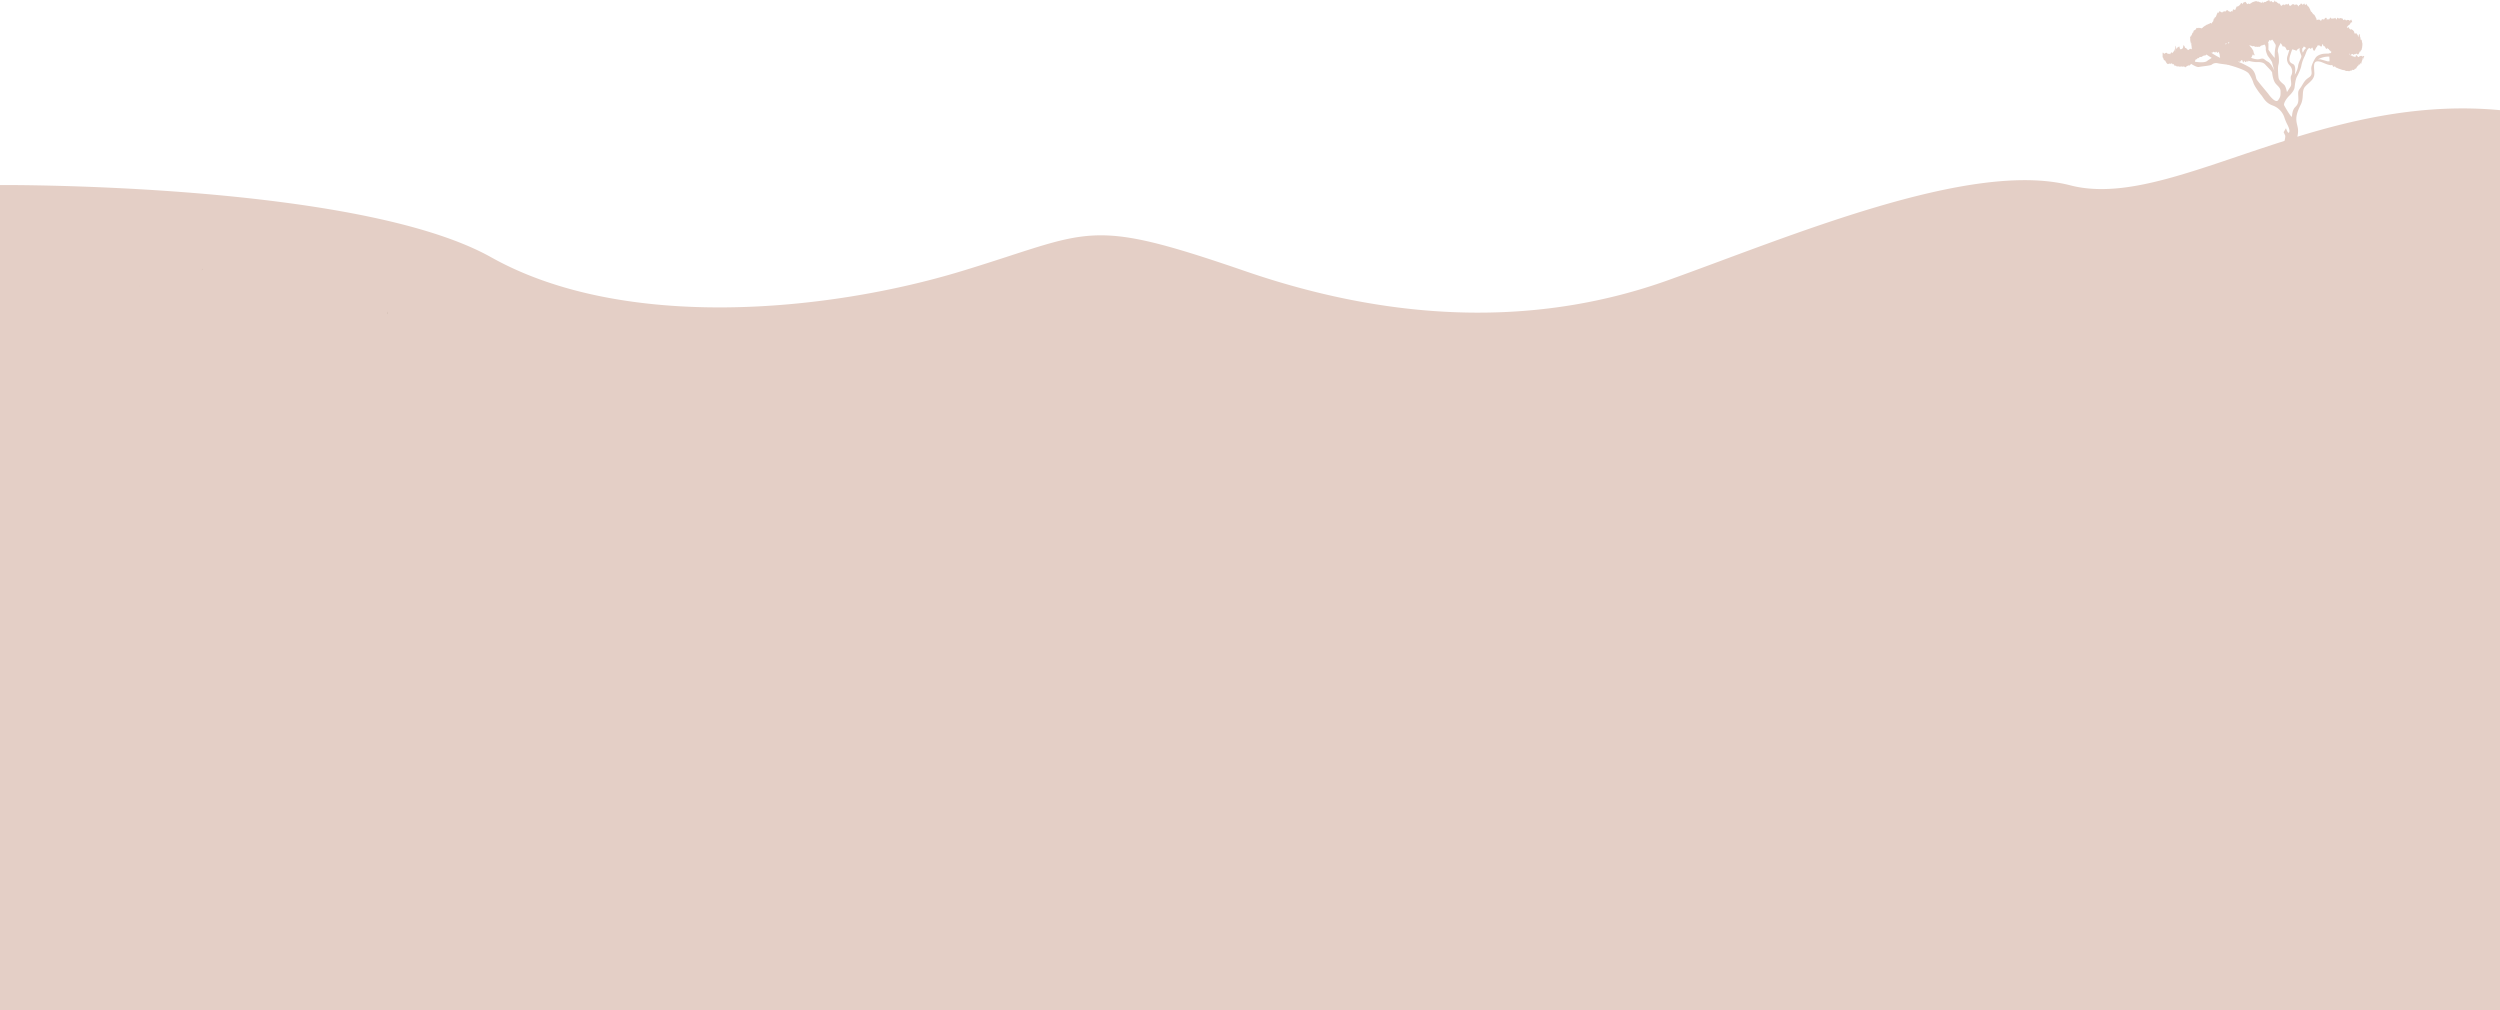 <svg id="Layer_1" data-name="Layer 1" xmlns="http://www.w3.org/2000/svg" viewBox="0 0 1920 775.99"><defs><style>.cls-1{fill:#e4cfc6;}.cls-2{fill:#bba89c;}</style></defs><title>section_2_bg_1</title><g id="_1" data-name=" 1"><path class="cls-1" d="M1764.38,307c1.21-5.56.12-7.2-.56-10.86-.77-4.11.26-8,3.08-13.61s.52-10.53,3.34-13.87,7.45-5.4,7.19-10.53-1-8.74,2.32-9c2.85-.21,6.27,2.38,9.61,2.81.09.17.21.24.33.22s0-.12.07-.18a5.57,5.57,0,0,0,1.29,0h.16c.39.69.75,1.89,1,1.27.35-.25.58-.07.58-.15,0,.16.3-.43.8.26.57.89,1.17.56,1.77,1.06a12.35,12.35,0,0,0,1.85.66,18.33,18.33,0,0,0,1.89.65c.64.19,1.28,0,1.92.46a2.88,2.88,0,0,0,1.91.31c.63-.08,1.26.62,1.87-.18.62-.15,1.22.22,1.81-.71.59-.08,1.16.66,1.72-.47.55-.89,1.08.29,1.59-1.44.51-.63,1-1.32,1.45-1.41.44-2.13.81.18,1.17-.83.36-1.72.61-.47.7-1,.13,2.12.4-1.63.71-1.24a5.22,5.22,0,0,1,.49-1.6c.17-1.64.34-1.71.49.12.43-2.64.79-1.88.84-1.73,0-.06-.06-.22-.14-.6-.2-1.12-.75.35-1.45-.11-.71-.77-1.57-.08-2.26,0-.47,1.08-.93.35-1.39-.08-.46-.13-.92-1.83-1.37,0-.45,1.47-.9.26-1.33,0-.44.34-.87.54-1.29-.44-.43-.24-.84.2-1.24-.24a3.52,3.52,0,0,0-.15-.42c.22.24.44.31.65-.34.56-.27,1.1-.59,1.64.41.54-.42,1.08-.84,1.63-.48.54-1.21,1.09,0,1.64.17.28-.52.55.22.86-.81.41-.34.77-2.1,1.09-1.45v.21c.31-.15.57-1.88.78-1.21.22.3.39-1.32.52-1.65.13.34.22-1.73.28-1.59a12.44,12.44,0,0,0,.08-1.37c0-1.18-.11-.69-.27-1.66s-.38-2.37-.61-1.8c-.22,0-.47.74-.63-1.69a2.41,2.41,0,0,1-.37-1.33c-.06-3.15-.41-.17-.91-.93-.25,2.77-.53,1.73-.84-.11-.31.47-.64-.12-1-1.22-.33,1.18-.67.4-1,.16-.32,1.25-.63-.84-.92-1.44-.56-.4-1-1.52-1.21-1s-.57-1.32-1-.32c-.44.23-1-.56-1.44-.91-.49-1.92-.93.27-1.26-.84-.21.94-.27.65-.4.14,0-.89.08-1.5.48-.25a2.25,2.25,0,0,1,1.48-1.8c.27,0,.54-1.57.79-.88.25-1.3.49-1,.69-1.17.27.82.48.26.59,0a10.36,10.36,0,0,1-.47-1.46c-.34-.91-.83-.13-1.38.73-.55-1.35-1.17-.63-1.79-1-.62.55-1.24.64-1.79-.27-.55,0-1,.43-1.37.5a12.82,12.82,0,0,1-.55-1.19c0,.51-.34-.61-.83,0-.5-.74-1.17-.21-1.83,0s-1.33-1.81-1.83.53c-.49.58-.83-.71-.83-.53,0-.36-.43-1-1.08,0-.64-.23-1.51.15-2.37,0-.43-1.86-.86.23-1.27-.08-.4,1.2-.78,1.07-1.1.15-.65.79-1.08,1.29-1.08-.07,0-.67-1-1.23-2,.79-.45-.12-.91-.22-1.37-.3-.38.08-.63.33-.63,1.1,0-1.28-.34,1.1-.87-.25-.52-.68-1.21-.46-1.78-.53-1.17.27-1.17,1.18-1.17-1.26,0,0-.21,1-.21.63a10.78,10.78,0,0,0-1.67-3.25c-.54,0-1.16-.92-1.93-2.19a.32.32,0,0,0,.06.23c-.73,0-1.15-2.41-1.57-2.63a8.58,8.58,0,0,0-.69-1.35c-.26-.39-.56-.21-.94-.86s-.6-.59-.81-1.45c-.22-.14-.37.14-.37.69,0-.19-.33.13-.83.13-.49-2.3-1.19.15-1.82-.13-.67-1-1.33-1.38-1.83.09a.5.5,0,0,1-.7.07.51.51,0,0,1-.13-.16c0,1.59-.21,1.55-.54.85-.32,0-.75-1-1.19-.85-.86-1.05-1.72,1.36-1.72,0a1.67,1.67,0,0,0-2.13,0c-1.06,1.48-2.12.61-2.12,0,0-.12-.38-1.46-1-.31-.29.41-.63.28-1-.18-.37-.17-.76.21-1.16,1-.4-.55-.8-.91-1.19-.45-.38-.51-.75.49-1.07.45-.65,1-1.13-.58-1.26-.5-.13-.28-.45-1.27-.85-.86s-.88-.76-1.34-.56c-.93-1.14-1.79-1.51-1.79-.43,0-.28-.32-2.88-.79-.21-.48.11-1.11.46-1.74-.46s-1.26,1-1.73-.38c-.48-1.63-.79.53-.79-.28,0-1.13-.3.29-.75.26-.45-.51-1,.91-1.64.8-.6-.33-.9.45-1.23-.07-.17,1.57-.59.59-.8-.12-.62-.42-.2,1.7-.62.84-.52-.12-1.06-.29-1.62-.46s-1.13-.77-1.7-.39c-1.15-.9-2.32-.1-3.42.17s-2.14,1.56-3,1.51c-.2.16-.2.43-.41-.83-.42,1.9-1.67.52-2-.12-.87-1.57-1.73.43-2.13,0-.2-1.08-.55,2.38-1,.61-.41-.49-.88-.52-1.33.69-.9.77-1.69,2.1-1.69,1.09,0-.4-.22.62-.55.81-.34-1.24-.8.4-1.28,1.28-.48,2-1,.36-1.42,1.19-.44-1.36-.8-.28-1,.71-.13.71-.53.35-1.1,0-.58,1.61-1.32-.07-2.15.22-.41-1.22-.84-.75-1.29-.54-.44-.62-.89,1.27-1.34.76-.45-.71-.89.52-1.32-.07-.43.19-.85,1.37-1.24.55-.78.06-1.46-1.31-2-.29-.48,1.78-.77,0-.77.69,0-.58-.46.08-1,1.43s-1,2.67-1.16,2c-.07-.41-.32.15-.65,1.33-.17-.71-.36-.36-.56.44s-.41,1.92-.62,1.66c-.52.37-1,2.26-1.5,1.08-.52-.32-1.1.87-1.82.68-.73.77-1.36.24-2,1.18-.66,0-1.36.89-2.24,1.32-.46,1.06-.75.19-1,1.2-.4-1.11-1.26,0-2.12-.89a.94.94,0,0,1-1.24.3c-.37-.12-.69-.19-.89.59-.2,1.31-.55-.23-1,1.41-.41-1-.9-.07-1.39,1.76-.48-1.1-1,2.63-1.34,1.74v-.07c0,.37-.13,1.16-.39,1.25-.83.31-.21-.38-.62-.83a7.8,7.8,0,0,0,.1,1.45,10.14,10.14,0,0,1,.11,1.46v.42c0,.31.07.69.11,1.14a3.15,3.15,0,0,1,.22,1h0c.06.4.09.78.09.8.36-.71.1-.81-.06-.81h.06c.32-.07.37.13.39,1.12a4.09,4.09,0,0,0,.2,1.43c0,.16.06.65.12,1.66.07.12.13,1.34-.08.79-.57-.25-1.2-.58-1.82.17s-1.24.24-1.8-.23c-.56-1.08-1.06-.74-1.45-1.06-.38-1.55-.66-1-.76-1.8-.52-1-.73,2.32-1,2.08a1.7,1.7,0,0,1-1.67.84c-.41.61-1-2.22-.83-2.09-.63,0-1.2.85-1.56.66-.37,1.13-.52.77-.31,1.43-.42-.85-.63-.21-.73-1.2a10.84,10.84,0,0,1-.11-1.51c-.31.1-.47,1.35-.54,2.19a19.77,19.77,0,0,0-.08,2.18c-.42-.77-.42-2.13-.63-1.66v1.66c0,.07,0-1-.2-1,0,.82,0,.08-.1,1.79-.48-2.18-.58.37-1,.65-.2-.68-.78-1-1.54-.1-.38,1.68-.8.28-1.25.4s-.9.49-1.36-.3c-.91-.93-1.8.33-2.46.43-.66-1.16-1.09-1-1.09-.43v2.93c0,.87.22-.3.54.92s.75,2,1.19,1.47c.43.53.86,1.64,1.18,1.94.33.8.54.48.54.45,0,.2.27.81.69.55.42.41,1-1.16,1.6.15a9.39,9.39,0,0,1,.94-.84c.31,1,.63-.29.92.94.58-.27,1.1-.16,1.43.79.22.45.6.6,1.07.1.47.32,1,1.46,1.65.43a1.84,1.84,0,0,0,1.89.35c.63.5,1.25-.67,1.78.36a1.09,1.09,0,0,1,1.53-.08l0,0a1,1,0,0,1,.29.42,5.12,5.12,0,0,0,.87-.59,11,11,0,0,1,1.92-1c.67.51,1.33-.48,1.85-1.14,1.93,1.22,4.66,2.71,6.07,2.39,2.31-.51,9-1,9.76-1.79a5.4,5.4,0,0,1,4.88-1c1.74.39,4.49.63,6.84,1a.31.31,0,0,0,.39.16l.1-.07c.59.12,1.16.25,1.66.4l.49.15c.14.12.27.18.41.12,3.47,1,11.88,3.59,13.74,6.15a25.34,25.34,0,0,1,3.6,7.32c.77,2.19,4.11,7.07,5.91,9.12s3.08,5.91,8.73,8a14.69,14.69,0,0,1,9.25,9.76,37.22,37.22,0,0,0,2.37,5.46c.9,1.92,1.61,3.78,1.22,5.07-.77,2.57-2.56-2.83-2.56-2.83l-1.8,3.09s1,2,1.28,2.82a13.59,13.59,0,0,1-.62,3.85C1688.92,331,1633.87,355.73,1590,344.35c-76.78-19.91-216.62,39.83-309,72.89s-201,35.52-324.31-6.87-116.92-30.84-218.62,0S479.71,457,377.21,399.6,0,344.13,0,344.13V978H1920V286.61C1863.1,281.29,1811.15,292.7,1764.38,307ZM1805,243.75c-.28-.16-.56.37-.83-.18C1804.44,243,1804.72,243.38,1805,243.75Zm-110,5.14c-2.32,1.8-9.25.51-9.25.51h-.08a3.2,3.2,0,0,1,.15-.61c.5-1.68,1-1.29,1.5-1.25.47-1.39.89-1,1.15-.81s.52-.87,1-.9c.45-.27,1,.2,1.58-.3a15.67,15.67,0,0,1,1.85-1c.61.63,1.22-.41,1.74-.64h0a1.71,1.71,0,0,0,.62.44,21,21,0,0,0,2.81,1.76C1699.34,246.55,1697.29,247.06,1695,248.89Zm3.31-6.3c.36-.12.76-.36,1.16-.22.76-1.62,1.52.73,2.09-.37.58-.89,1,.49,1-.07,0,1.49.27.57.57.4.26,0,.55-.2.79-.64l.74,2c0,1,0-.47.14,1.47.07.36.17.87.3,1.31a57.41,57.41,0,0,1-6.81-3.91Zm11.18-6.83a.79.79,0,0,1-.66.34c.32-.53.65-1,1-.71l.29.11c-.23.31-.44.65-.65.23Zm2.57-1c-.31,1-.62.48-.92.29,0-.1.1-.22.16-.36.27-.45.56-.14.85,0Zm75.41,14.33-5.39-1.53h-1.8a17.16,17.16,0,0,1,8.67-2.09c0,.44,0,.74.06,1.52,0,.21.06-.63.08,2.1Zm-19.29-10c.29,0,.59-.15.88-1.13.62-.47,1.24.37,1.86.83l.18.12a7.65,7.65,0,0,0-2.12,2.79c-.57,1.59-1-.47-.82-2.64Zm-9.22,5.17c.45-1.54,1-3,1.43-4.29l.11.05c.6-.21,1.32.62,2,.32.64.7,1.22.79,1.53.14.49-.78,1-.87,1.56-1.27a1.19,1.19,0,0,0,.65-.37l-.06.29c-.51,2.31,1.29,4.88,1.29,6.16s-2.32,4.63-2.57,7.71a16.11,16.11,0,0,1-2.57,6.42s1.54-6.94-1.29-8.22-3.39-2.6-2.1-7Zm-17-9.6c.62-1.35,1.21-2.64,1.78-1.5.21.72.84-1,1.44-.61h0a14.23,14.23,0,0,1,1.38,2c.77,1.54,1.54,1.54,1,3.86a27.64,27.64,0,0,0-.52,7.7c.26,1.54-4.88-5.91-4.88-5.91v-4.88l-.43-.56Zm-12.47,2.65c.73.79,1.46-.59,2.19.6.73.2,1.46-.28,2.17.19.72-.63,1.44.46,2.14-.62.7-.74,1.39-.43,2.07-.94a6.08,6.08,0,0,0,1.26-.3,6,6,0,0,1,.83,3.37c-.26,1.8,1.54,5.39,1.54,5.39s3.08,3.86,3.34,5.14,1.8,6.68,1.8,6.68-2.06-5.91-5.14-7.45-2.57-3.08-6.17-2c-2,.57-4.77-.21-6.85-1a1.33,1.33,0,0,1,.38-.18c.6-.6,1.2-3.86,1.64-1.64.45-.52.75.88.75-.75,0-.76-.33.13-.66-1.73-.34-1.48-.67-2.21-.67-1.72-.47-.74-.76-1.32-1.13-1.84-.38.08-.85-1.38-1.68-1.33.73-.56,1.46-.07,2.19.18Zm20.16,41.6c-2,2.83-6.94-3.85-7.45-4.62s-8.73-10.28-9.25-11.56-.77-6.68-5.65-9.25a66.43,66.43,0,0,0-8.28-4l.21-.26c.55.14,1.09.65,1.61-.43.42-.38.89-1.07,1.35-.27.46,1.91.9,1.9,1.28,0,.8,1.39,1.6,1.7,2.19,0,.58,1.08,1,1.44,1,.15a28.32,28.32,0,0,0,5.78,1c1.8,0,5.39-.26,7.19,1.8s5.4,5.39,5.4,6.42.77,5.65,2.31,7.83,4.11,3.47,4.11,6.3.26,4.07-1.8,6.87Zm.26-17.21c-.26-2.31-.77-7.7,0-10.27s0-8.22-.41-9.25.15-3.85,1.18-5.4a11.81,11.81,0,0,0,.92-1.85c.35.65.66,1.61.92,1.24.63,2.35,1,1.36,1,1.46s.86-.42,2,1.29c.57,1.72,1.2,2,1.83,1.51a1.71,1.71,0,0,1,.84,0c-.6,2-1.25,4.17-1.55,5.08a7,7,0,0,0,1.79,6.68,6.72,6.72,0,0,1,1.29,7.7c-1.29,2.06.77,6.43-.51,8.48s-2.83,4.37-2.83,4.37-.8-4.37-2.2-5.65-4-3.08-4.22-5.39Zm4.36,21.32c-.77-1.54,1.8-5.39,3.6-7.19s4.11-4.37,4.37-6.68.77-6.42,1.8-8.22,3.08-6.42,3.34-8.22a28.45,28.45,0,0,1,2.56-7.45c1.21-2.41,1.5-5.27,3.66-6.46.33.27.67.69,1,.74.61-.07,1.21-2.36,1.79.35.59,1.43,1.16,1.44,1.71.14.72-1.45.93-1.79,1.32-2,.19-.45.42-1.22.79-1.14a4,4,0,0,1,1.57.2c.54.84,1,.84,1.45.29.4-2.65.81-1.12,1.23,0,.41.21.83,0,1.23.7.79,2.13,1.52,1.47,2,.66.27,2,.55.2.85.94a1.65,1.65,0,0,0,.93,1.17c.32.16.65,1.11,1,.86.07-.18.14-.21.21-.17a3.7,3.7,0,0,0-.55,1.47c-.49-.51-1-.46-1.21.13q-1.92,0-3.84.12c-3.08.25-5.66,1.54-6.68,3.08s-3.34,5.65-3.34,8.22,1.29,4.88-1.8,6.94-3.59,3.33-5.65,6.67-2.82,2.83-2.57,7.2.23,6.42-2.19,8.73-2.43,6.17-2.69,7.45-5.07-7-5.85-8.53Z" transform="translate(0 -202.01)"/><path class="cls-1" d="M1683.17,228.81" transform="translate(0 -202.01)"/><path class="cls-1" d="M1682.16,231.89c0,.82.16,1.38.2.63C1682.25,231.6,1682.16,231.35,1682.16,231.89Z" transform="translate(0 -202.01)"/><path class="cls-1" d="M1806.64,218.81c0-.17,0-.09-.08,0S1806.64,218.89,1806.64,218.81Z" transform="translate(0 -202.01)"/><path class="cls-1" d="M1775,210.26l.36.6C1775.18,210.16,1775,210.19,1775,210.26Z" transform="translate(0 -202.01)"/><path class="cls-1" d="M1814.36,236" transform="translate(0 -202.01)"/><path class="cls-2" d="M95.26,447.89" transform="translate(0 -202.01)"/><path class="cls-2" d="M107.08,421.64c0,.21,0,.22.13.07C107.13,421.5,107.08,421.38,107.08,421.64Z" transform="translate(0 -202.01)"/><path class="cls-2" d="M297.74,441.81c0-.86-.14-.48-.31,1C297.5,443.89,297.74,443,297.74,441.81Z" transform="translate(0 -202.01)"/><path class="cls-2" d="M296.19,437" transform="translate(0 -202.01)"/><path class="cls-2" d="M155,409.53l.56-.92C155.53,408.5,155.26,408.44,155,409.53Z" transform="translate(0 -202.01)"/></g></svg>